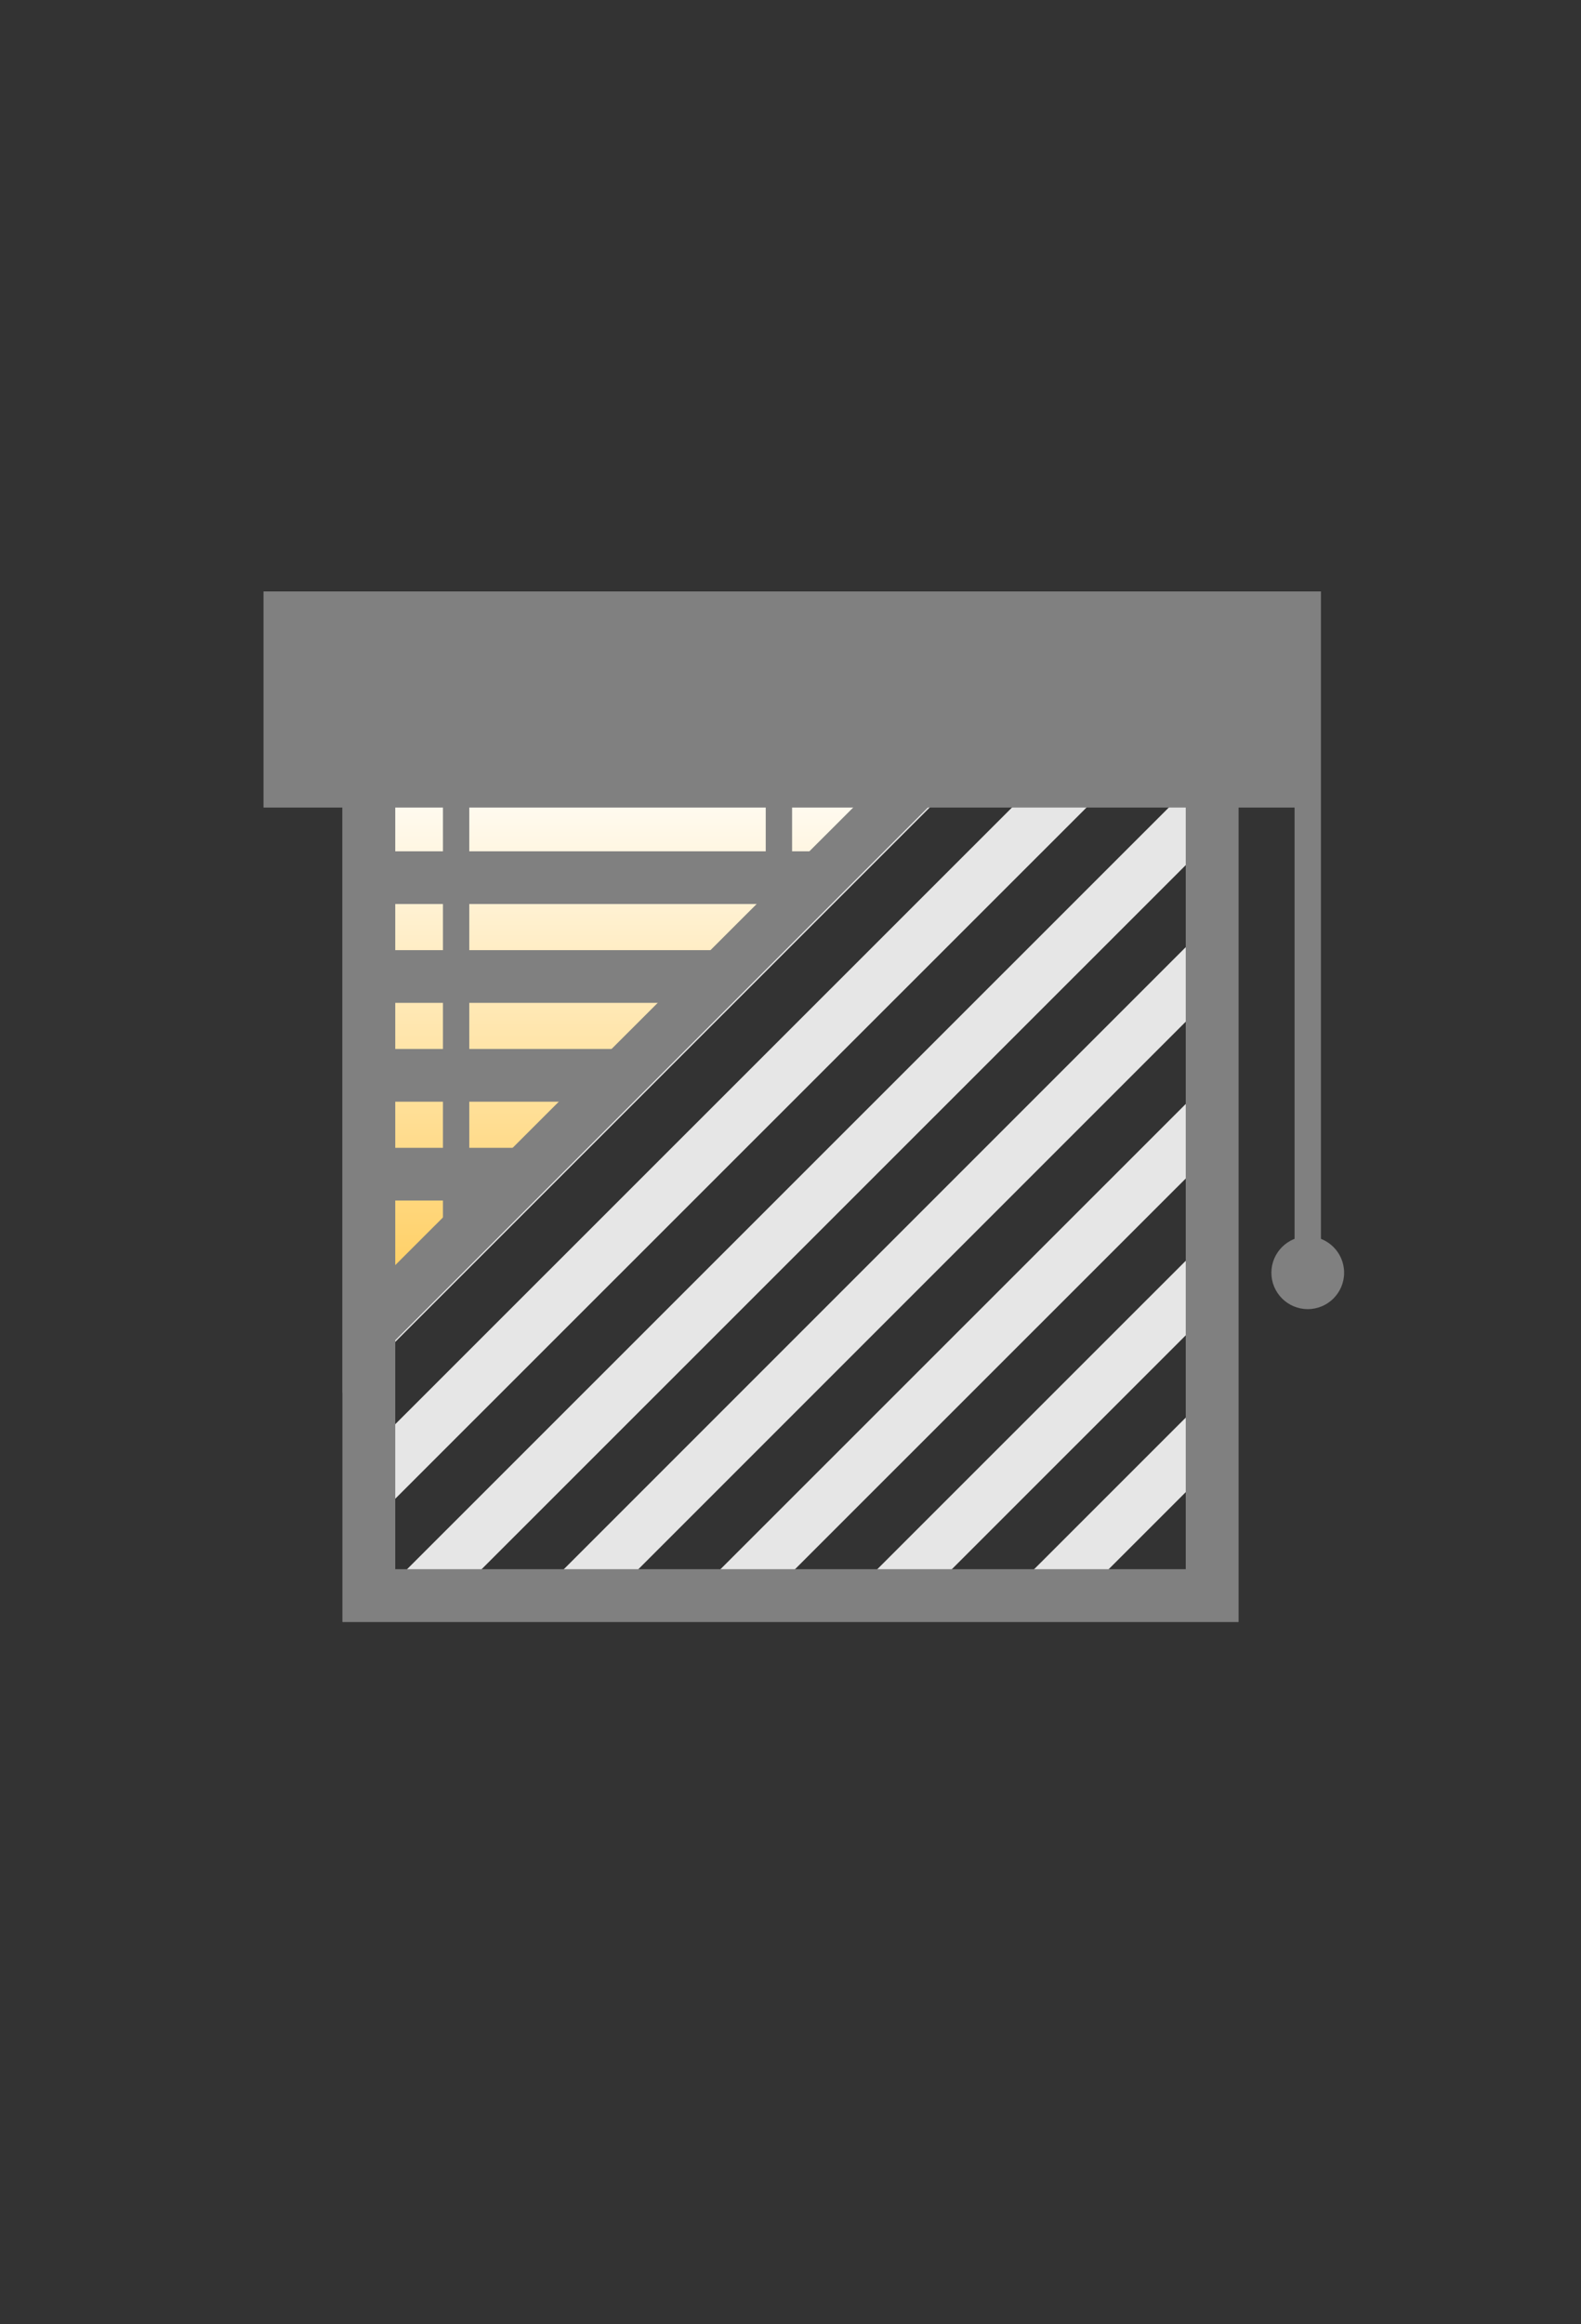 <svg xmlns="http://www.w3.org/2000/svg" xmlns:xlink="http://www.w3.org/1999/xlink" viewBox="0 0 60 88.18"><rect x="0" y="0" width="60" height="88.18" fill="#333333" stroke="none"/><defs><style>.cls-1,.cls-3,.cls-6,.cls-7{fill:none;}.cls-2{clip-path:url(#clip-path);}.cls-3{stroke:#e6e6e6;}.cls-3,.cls-6,.cls-7{stroke-miterlimit:10;}.cls-3,.cls-7{stroke-width:2px;}.cls-4{fill:gray;}.cls-5{fill:url(#New_Gradient_Swatch_5);}.cls-6,.cls-7{stroke:gray;}</style><clipPath id="clip-path"><rect class="cls-1" x="13.92" y="28.64" width="32.17" height="32.06"/></clipPath><linearGradient id="New_Gradient_Swatch_5" x1="-562.64" y1="-538.19" x2="-540.75" y2="-538.19" gradientTransform="translate(-513.25 591.19) rotate(90)" gradientUnits="userSpaceOnUse"><stop offset="0" stop-color="#fff"/><stop offset="1" stop-color="#ffcb56"/></linearGradient></defs><title>02_wind_open</title><g id="Layer_2" data-name="Layer 2"><g id="Layer_2-2" data-name="Layer 2"><g class="cls-2"><line class="cls-3" x1="45.96" y1="0.71" x2="12.72" y2="33.94"/><line class="cls-3" x1="45.96" y1="6.65" x2="12.72" y2="39.89"/><line class="cls-3" x1="45.96" y1="12.6" x2="12.72" y2="45.83"/><line class="cls-3" x1="45.96" y1="18.55" x2="12.72" y2="51.78"/><line class="cls-3" x1="45.96" y1="24.5" x2="12.72" y2="57.73"/><line class="cls-3" x1="45.96" y1="30.45" x2="12.72" y2="63.68"/><line class="cls-3" x1="45.96" y1="36.39" x2="12.72" y2="69.63"/><line class="cls-3" x1="45.96" y1="42.34" x2="12.72" y2="75.57"/><line class="cls-3" x1="45.96" y1="48.29" x2="12.72" y2="81.52"/><line class="cls-3" x1="45.96" y1="54.24" x2="12.72" y2="87.47"/></g><path class="cls-4" d="M45,29.54v30H15v-30H45m2-2H13v34H47v-34Z"/><polygon class="cls-5" points="14 28.54 35.89 28.54 14 50.44 14 28.54"/><path class="cls-4" d="M33.48,29.54,15,48V29.54H33.48m4.83-2H13V52.85L38.31,27.54Z"/><path class="cls-4" d="M45,29.54v30H15v-30H45m2-2H13v34H47v-34Z"/><rect class="cls-1" y="14.55" width="60" height="60"/><line class="cls-6" x1="49.63" y1="22.44" x2="49.63" y2="48.86"/><circle class="cls-4" cx="49.63" cy="48.29" r="1.38"/><line class="cls-6" x1="17.31" y1="25.2" x2="17.31" y2="47.57"/><line class="cls-6" x1="29.56" y1="24.38" x2="29.56" y2="35.37"/><line class="cls-7" x1="13.92" y1="29.55" x2="34.81" y2="29.55"/><line class="cls-7" x1="13.92" y1="33.3" x2="31.1" y2="33.3"/><line class="cls-7" x1="13.92" y1="37.05" x2="27.38" y2="37.05"/><line class="cls-7" x1="13.92" y1="40.8" x2="23.67" y2="40.8"/><line class="cls-7" x1="13.92" y1="44.55" x2="19.96" y2="44.55"/><rect class="cls-4" x="11" y="23.44" width="38" height="6.19"/><path class="cls-4" d="M48,24.44v4.2H12v-4.2H48m2-2H10v8.2H50v-8.2Z"/></g></g></svg>